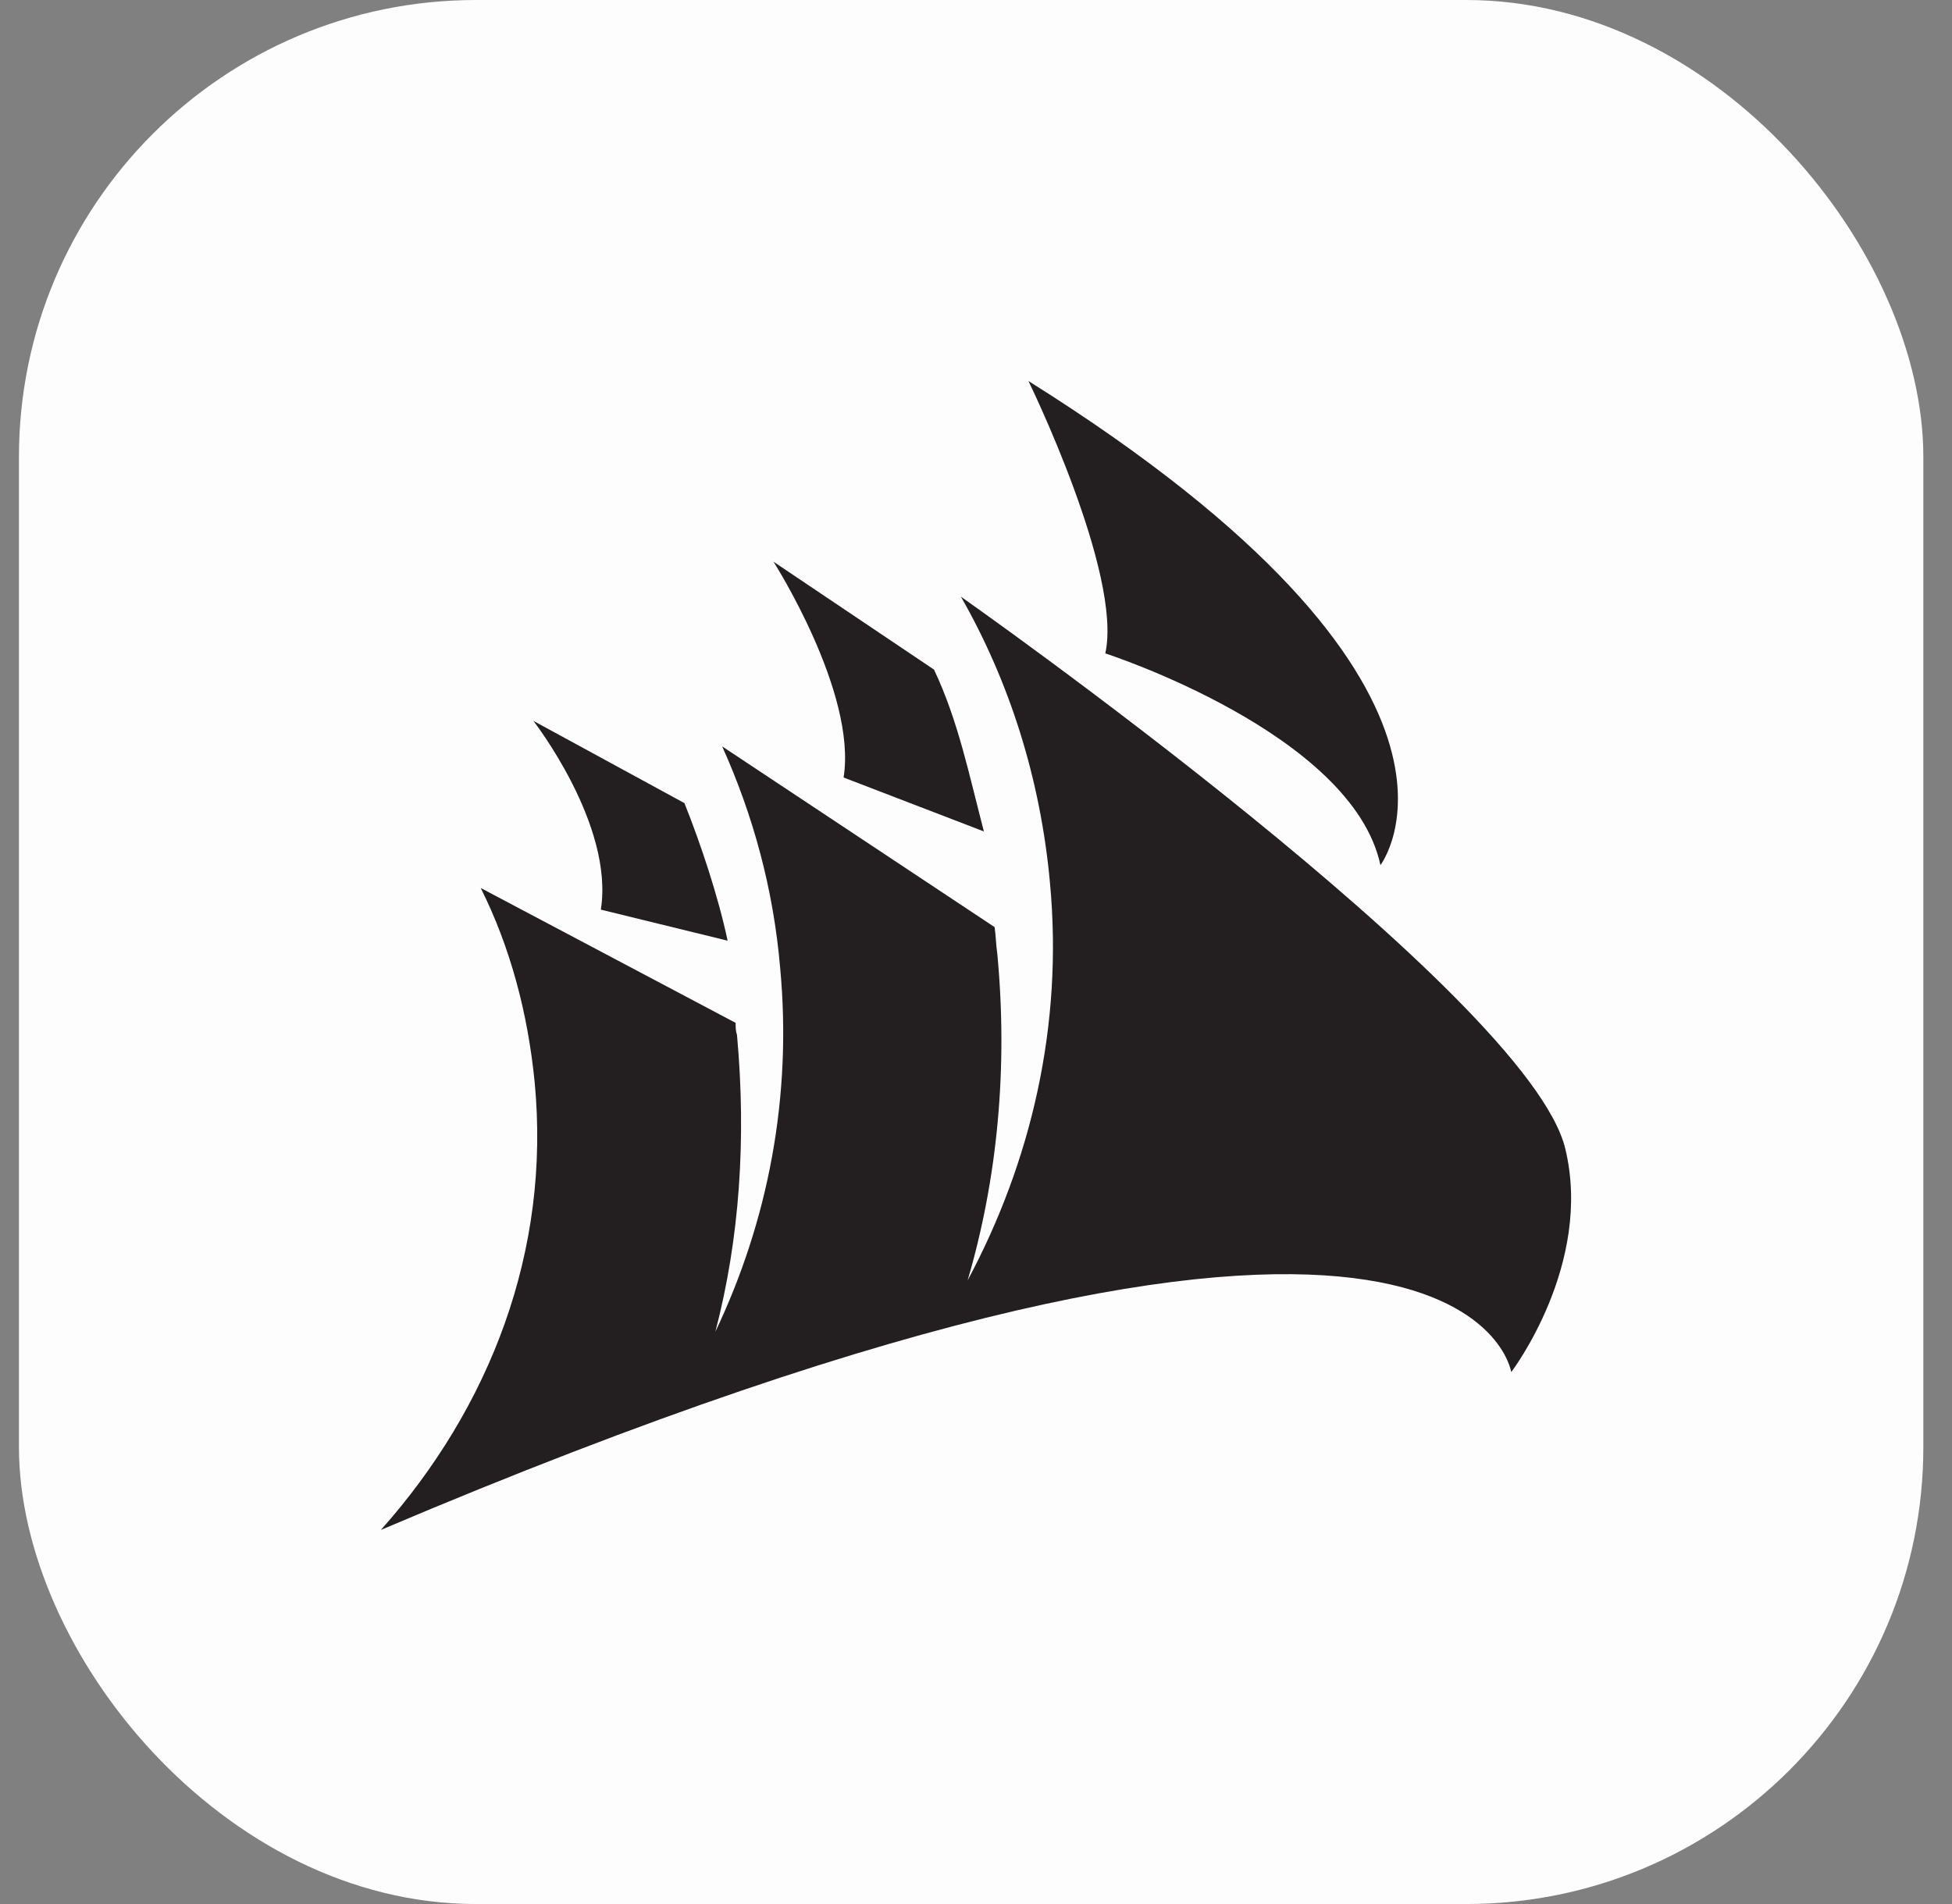 <svg width="41" height="40" viewBox="0 0 41 40" fill="none" xmlns="http://www.w3.org/2000/svg">
<rect x="0" y="0" width="41" height="40" fill="#808080" stroke="none"/>
<rect x="0.398" width="40" height="40" rx="9.6" fill="#FEFDFD"/>
<g clip-path="url(#clip0_1714_1243)">
<path d="M21.601 8.004C21.601 8.004 23.584 12.055 23.216 13.727C23.216 13.727 28.401 15.399 28.995 18.175C28.995 18.175 31.857 14.435 21.601 8.004ZM19.618 14.067C20.128 15.144 20.354 16.277 20.666 17.467L17.719 16.334C18.003 14.549 16.246 11.8 16.246 11.8L19.618 14.067ZM14.376 16.872C14.716 17.722 15.085 18.827 15.283 19.762L12.62 19.11C12.903 17.325 11.203 15.144 11.203 15.144L14.376 16.872Z" fill="#231F20"/>
<path d="M20.183 12.535C20.183 12.535 32.082 20.893 32.875 24.123C33.47 26.559 31.742 28.826 31.742 28.826C31.742 28.826 30.807 22.451 8 32.141C10.295 29.563 11.57 26.276 11.23 22.735C11.088 21.29 10.72 19.901 10.097 18.655L15.451 21.488C15.451 21.573 15.451 21.658 15.48 21.743C15.678 23.925 15.536 26.021 15.026 27.976C16.131 25.653 16.641 23.046 16.386 20.326C16.245 18.683 15.82 17.125 15.168 15.68L20.891 19.477C20.919 19.675 20.919 19.845 20.948 20.043C21.174 22.451 20.948 24.775 20.324 26.899C21.656 24.406 22.336 21.545 22.053 18.541C21.854 16.36 21.203 14.32 20.183 12.535Z" fill="#231F20"/>
</g>
<defs>
<clipPath id="clip0_1714_1243">
<rect width="25" height="24.14" fill="white" transform="translate(8 8)"/>
</clipPath>
</defs>
</svg>
